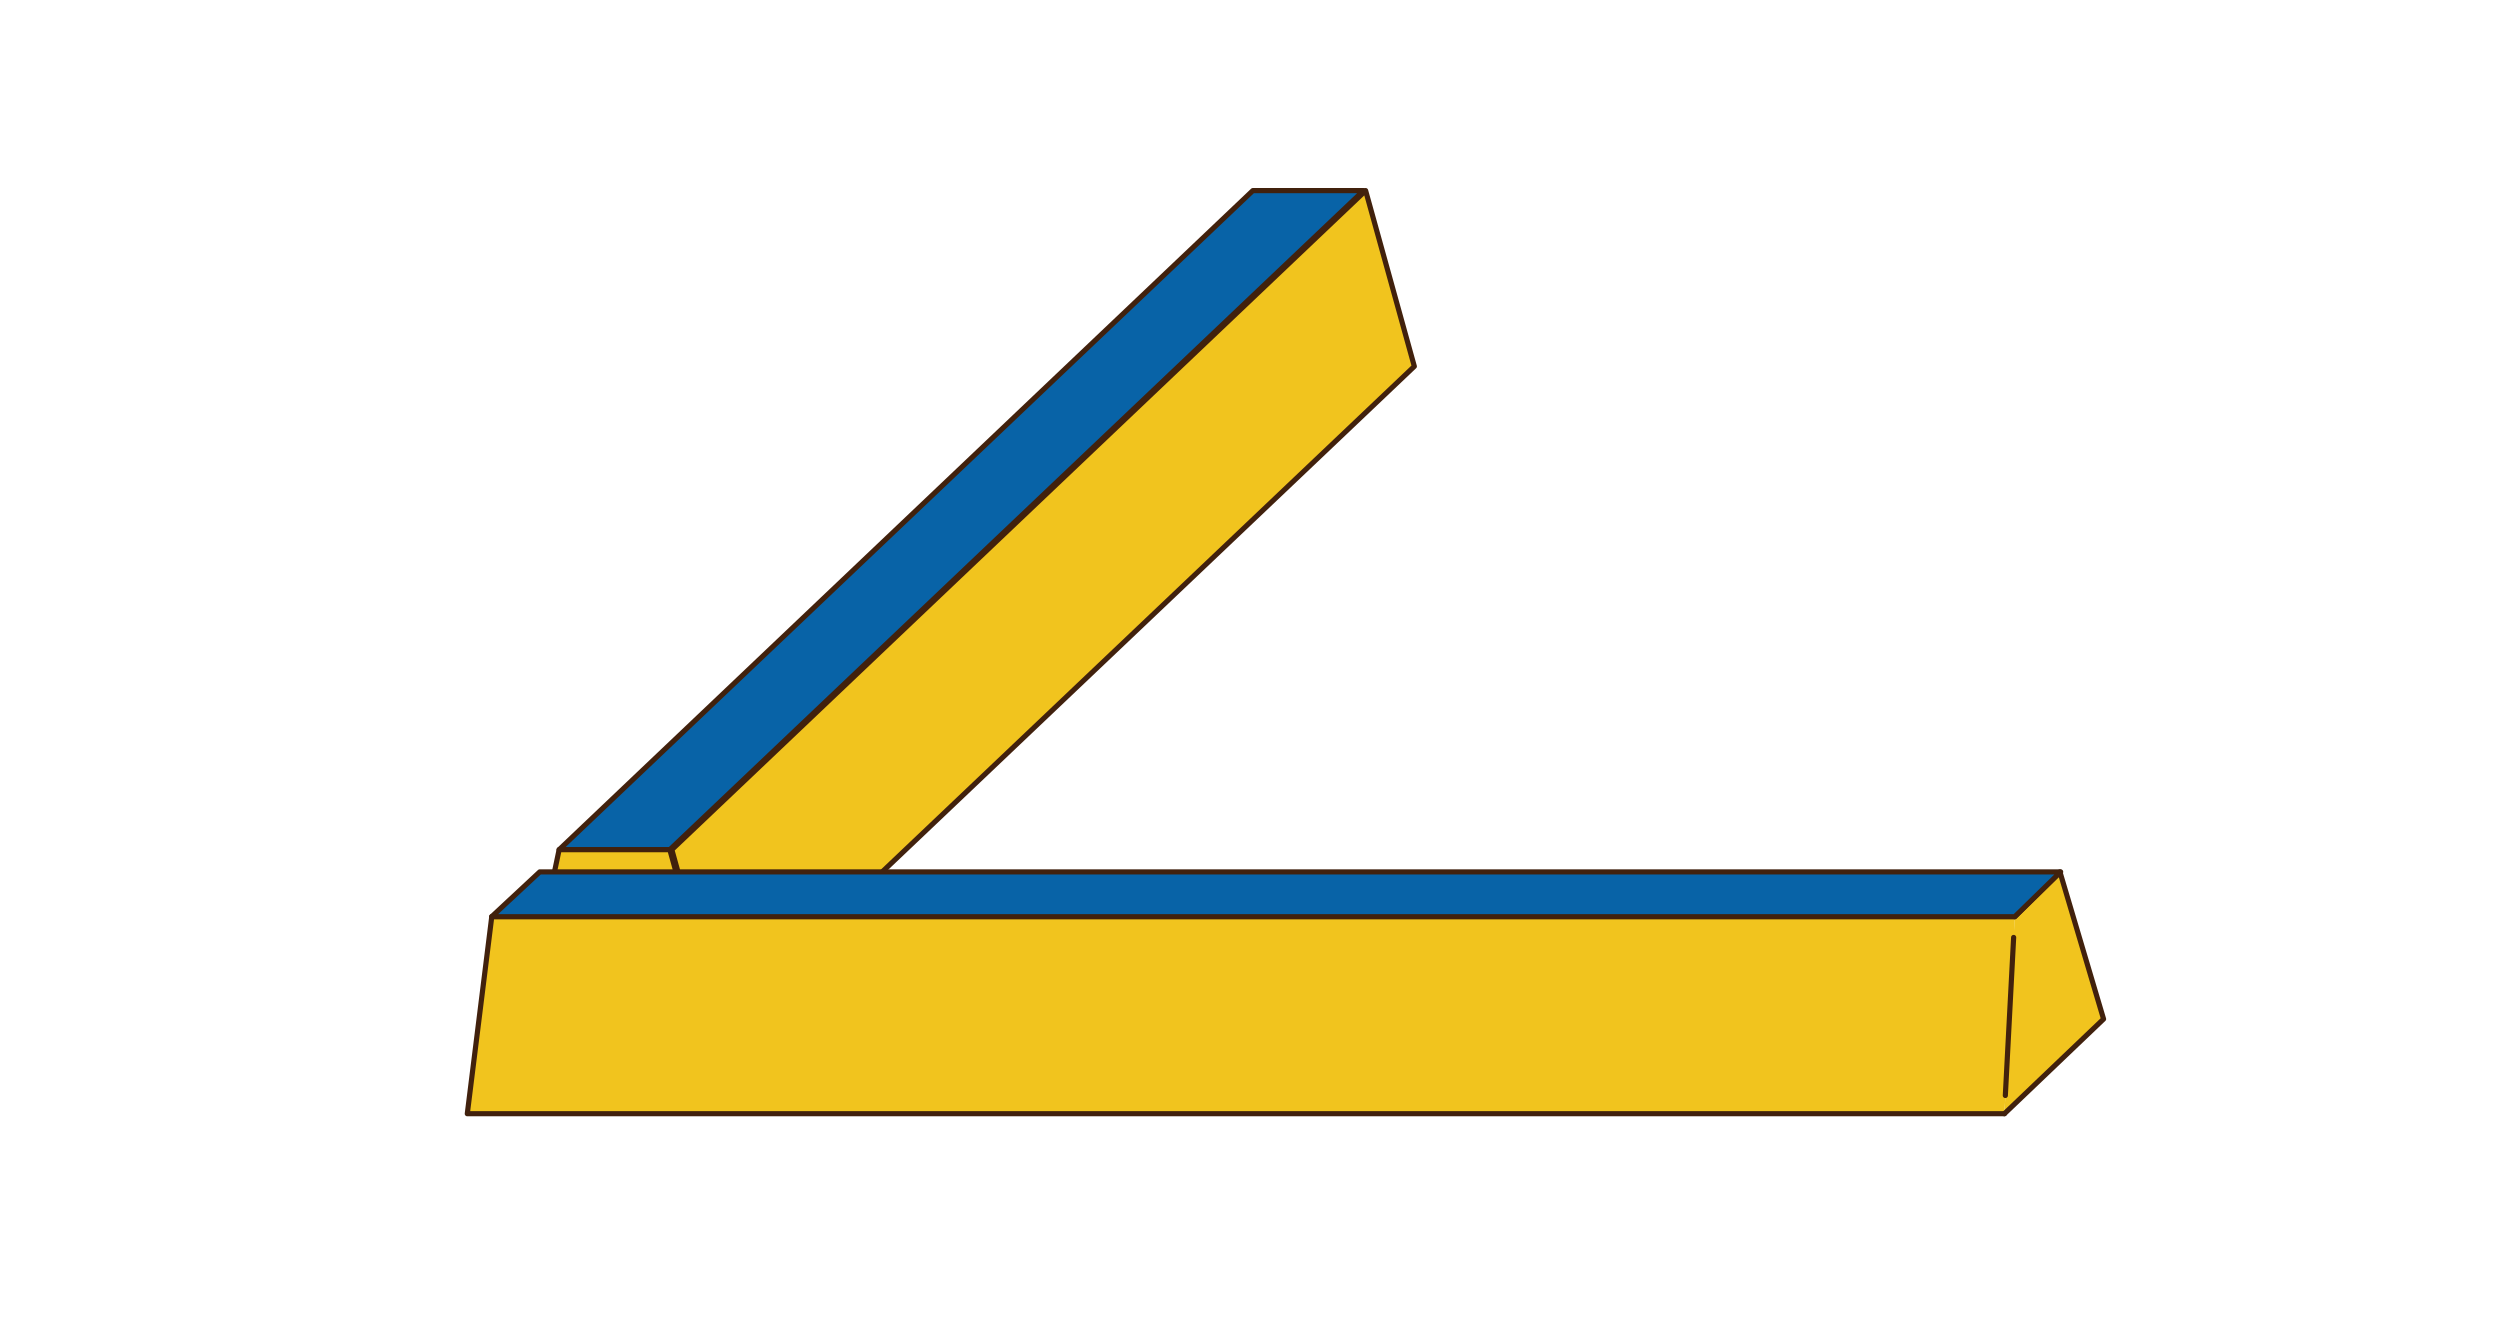 <svg id="レイヤー_1" data-name="レイヤー 1" xmlns="http://www.w3.org/2000/svg" viewBox="0 0 484.01 255.85"><defs><style>.cls-1{fill:#0863a7;}.cls-1,.cls-2{stroke:#41210d;stroke-linecap:round;stroke-linejoin:round;}.cls-2{fill:#f1c41e;}</style></defs><title>リンク能力例</title><polygon class="cls-1" points="242.56 36.9 108.25 164.5 129.68 164.5 264 36.9 242.56 36.9"/><polygon class="cls-2" points="139.5 198.53 273.82 70.93 264.39 36.9 130.07 164.5 139.5 198.53"/><polygon class="cls-2" points="108.25 164.5 101.11 198.53 139.11 198.53 129.68 164.5 108.25 164.5"/><polyline class="cls-2" points="388.06 215.62 90.47 215.62 95.21 177.45 390.09 177.45"/><polyline class="cls-2" points="390.06 177.48 398.81 168.8 407.26 197.29 388.06 215.62"/><polygon class="cls-1" points="95.18 177.48 390.06 177.48 398.95 168.8 104.5 168.8 95.18 177.48"/><line class="cls-2" x1="388.24" y1="212.09" x2="389.85" y2="181.49"/></svg>